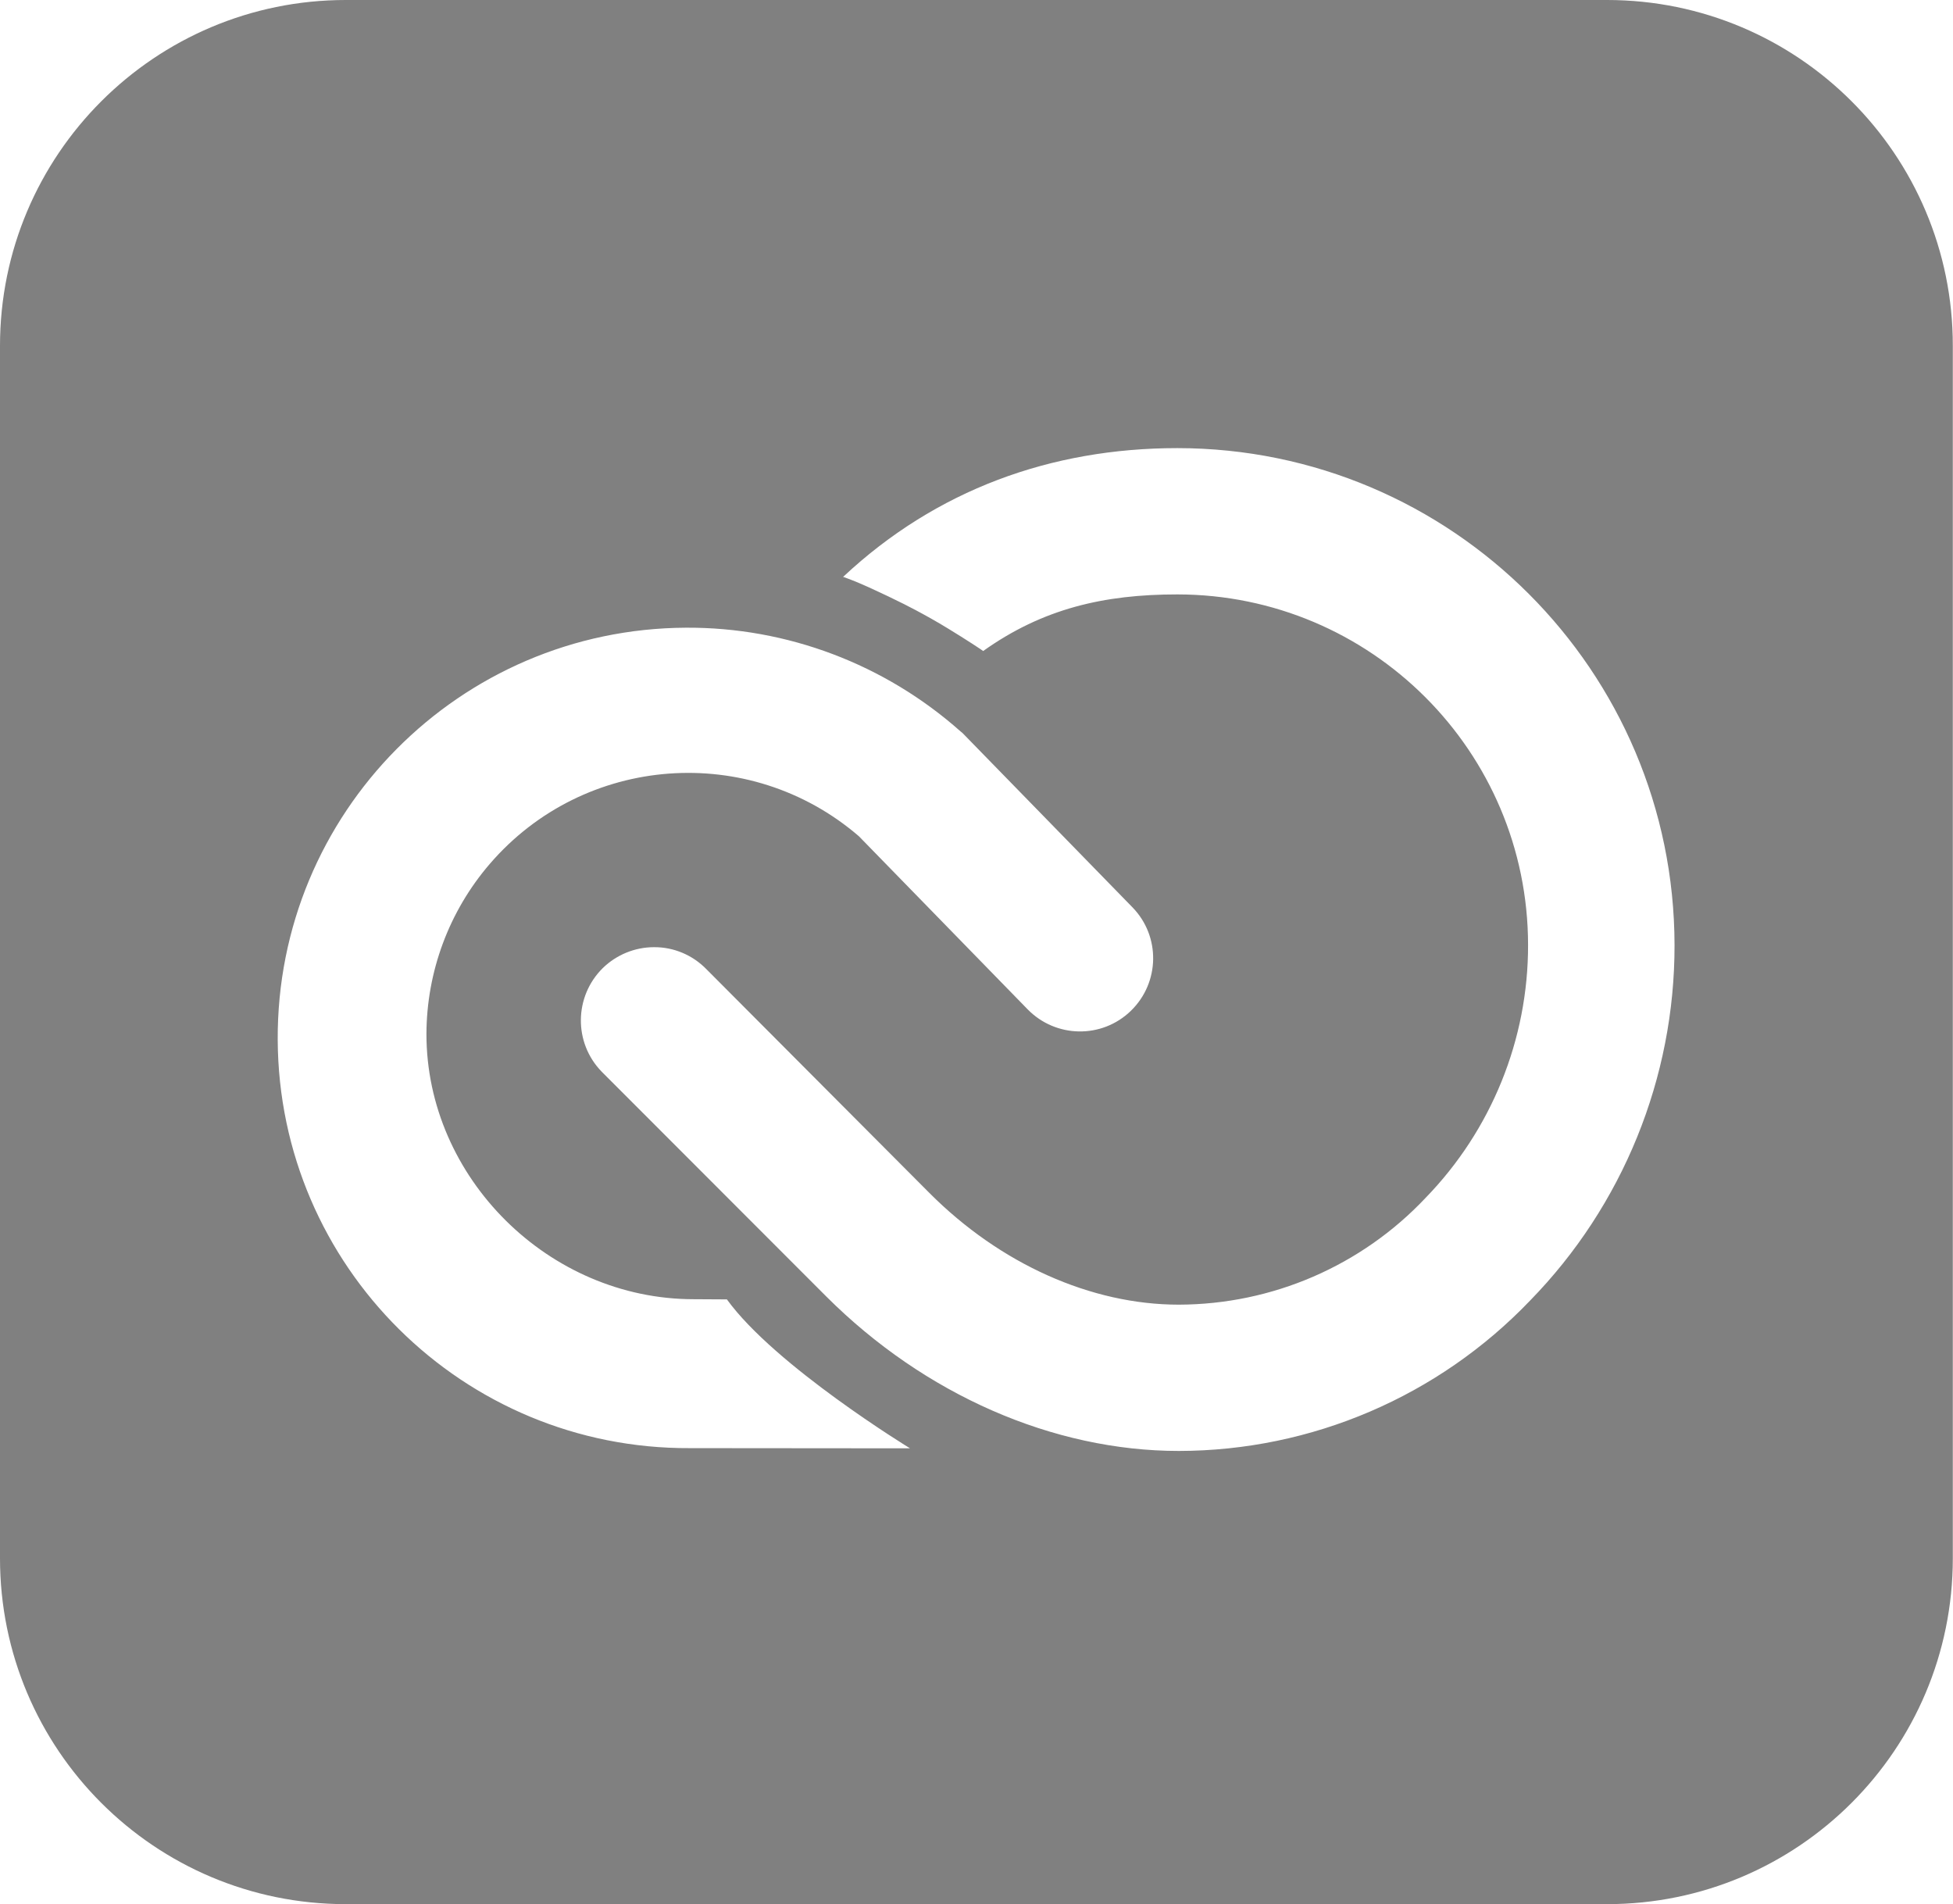 <?xml version="1.0" encoding="utf-8"?>
<!-- Generator: Adobe Illustrator 25.4.1, SVG Export Plug-In . SVG Version: 6.00 Build 0)  -->
<svg version="1.1" id="Layer_1" xmlns="http://www.w3.org/2000/svg" xmlns:xlink="http://www.w3.org/1999/xlink" x="0px" y="0px"
	 viewBox="0 0 1038.7 1012.7" style="enable-background:new 0 0 1038.7 1012.7;" xml:space="preserve">
<style type="text/css">
	.st0{fill:#808080;}
</style>
<path class="st0" d="M854.7,0H183.9C82.4,0,0,82.3,0,183.9c0,0,0,0,0,0v644.8c0,101.6,82.3,183.9,183.9,183.9c0,0,0,0,0,0h670.8
	c101.6,0,183.9-82.3,183.9-183.9c0,0,0,0,0,0V183.9C1038.7,82.4,956.3,0,854.7,0C854.7,0,854.7,0,854.7,0z M366.9,770.1
	c-120.5,0.6-218.6-96.6-219.2-217.1s96.6-218.6,217.1-219.2c53.8-0.3,105.8,19.4,146,55.1l1.1,0.9l90.4,92.7c15,15.4,14.6,40-0.8,55
	c-15.4,15-40,14.6-55-0.8l0,0l-89.7-92c-58.2-50.1-146.1-43.6-196.3,14.7c-21.7,25.2-33.6,57.3-33.7,90.5c0,76.4,65.1,141,142.1,141
	l17.7,0.1c25.6,35.4,97.4,79.2,97.4,79.2L366.9,770.1z M813.8,691.6c-48.8,51-116.2,79.9-186.8,80c-66.9,0-135.2-29.9-187.5-82.1
	L320,569.9c-15-15.4-14.7-40,0.6-55.1c7.3-7.1,17.1-11.1,27.2-11.1c10.5-0.1,20.6,4.2,27.9,11.7l118.6,119
	c37.7,37.8,86,59.4,132.6,59.4c49.7-0.1,97.2-20.6,131.3-56.8c35-36,54.6-84.3,54.5-134.5c-0.1-103-83.6-186.3-186.5-186.4
	c-39.2,0-71.7,7.6-103.3,30.1c-0.3-0.3-8.9-6-18.6-11.9c-6-3.7-12.5-7.3-17.6-10c-5.7-3.1-21.9-11-31.6-15c-2.4-1-5.5-2.1-6.8-2.6
	l0.3-0.1c49.2-46,110.3-68.3,177.6-68.3c145.9,0.1,264.2,118.4,264.4,264.3C890.7,573.2,863.1,641.1,813.8,691.6L813.8,691.6z"/>
</svg>
